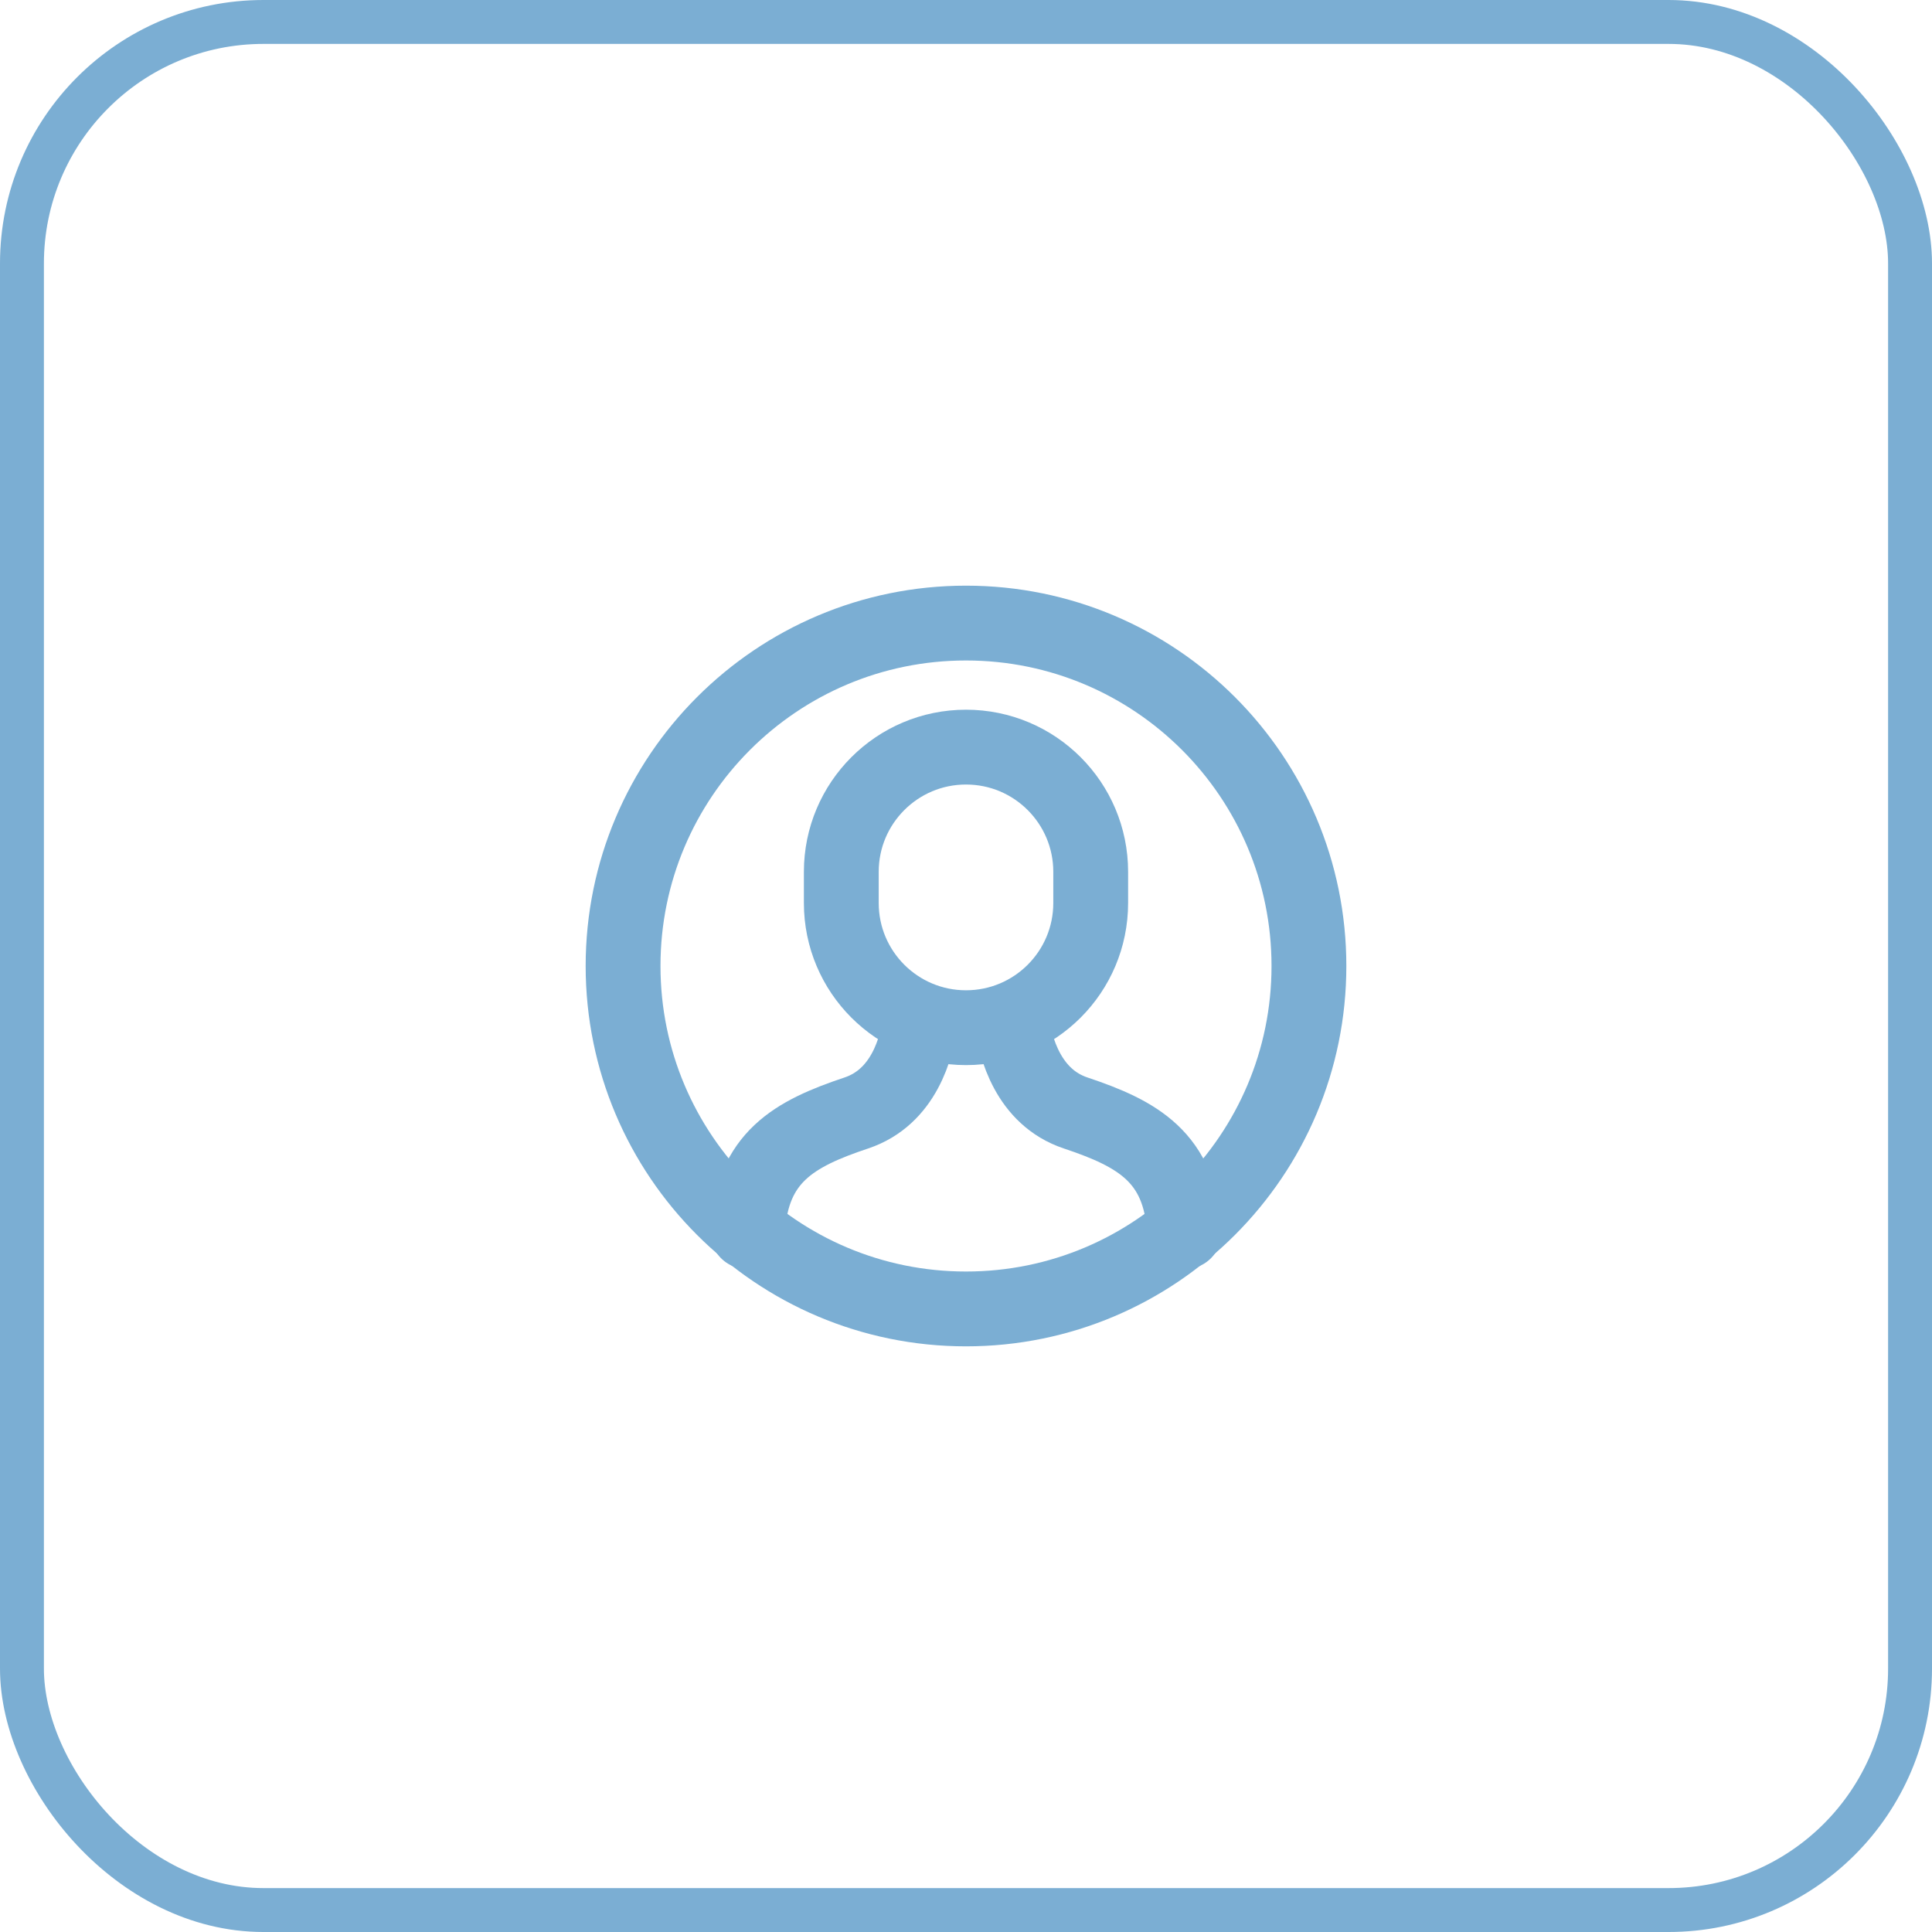 <svg width="44" height="44" viewBox="0 0 44 44" fill="none" xmlns="http://www.w3.org/2000/svg">
<rect x="0.5" y="0.5" width="43" height="43" rx="5.5" stroke="#7BAED3"/>
<path d="M26.976 28.053C26.88 26.358 25.913 25.82 24.499 25.348C23.418 24.988 23.121 23.854 23.039 23.252" stroke="#7BAED3" stroke-width="1.704" stroke-miterlimit="10" stroke-linecap="round"/>
<path d="M20.96 23.251C20.88 23.85 20.588 24.986 19.501 25.348C18.087 25.82 17.118 26.357 17.023 28.052" stroke="#7BAED3" stroke-width="1.704" stroke-miterlimit="10" stroke-linecap="round"/>
<path d="M22 23.405C20.432 23.405 19.16 22.134 19.16 20.565V19.855C19.16 18.287 20.432 17.015 22 17.015C23.569 17.015 24.84 18.287 24.84 19.855V20.565C24.84 22.134 23.569 23.405 22 23.405Z" stroke="#7BAED3" stroke-width="1.704" stroke-miterlimit="10" stroke-linecap="round"/>
<path d="M22 29.81C26.313 29.81 29.81 26.313 29.81 22C29.81 17.687 26.313 14.19 22 14.19C17.687 14.19 14.19 17.687 14.19 22C14.19 26.313 17.687 29.81 22 29.81Z" stroke="#7BAED3" stroke-width="1.704" stroke-miterlimit="10" stroke-linecap="square"/>
</svg>
